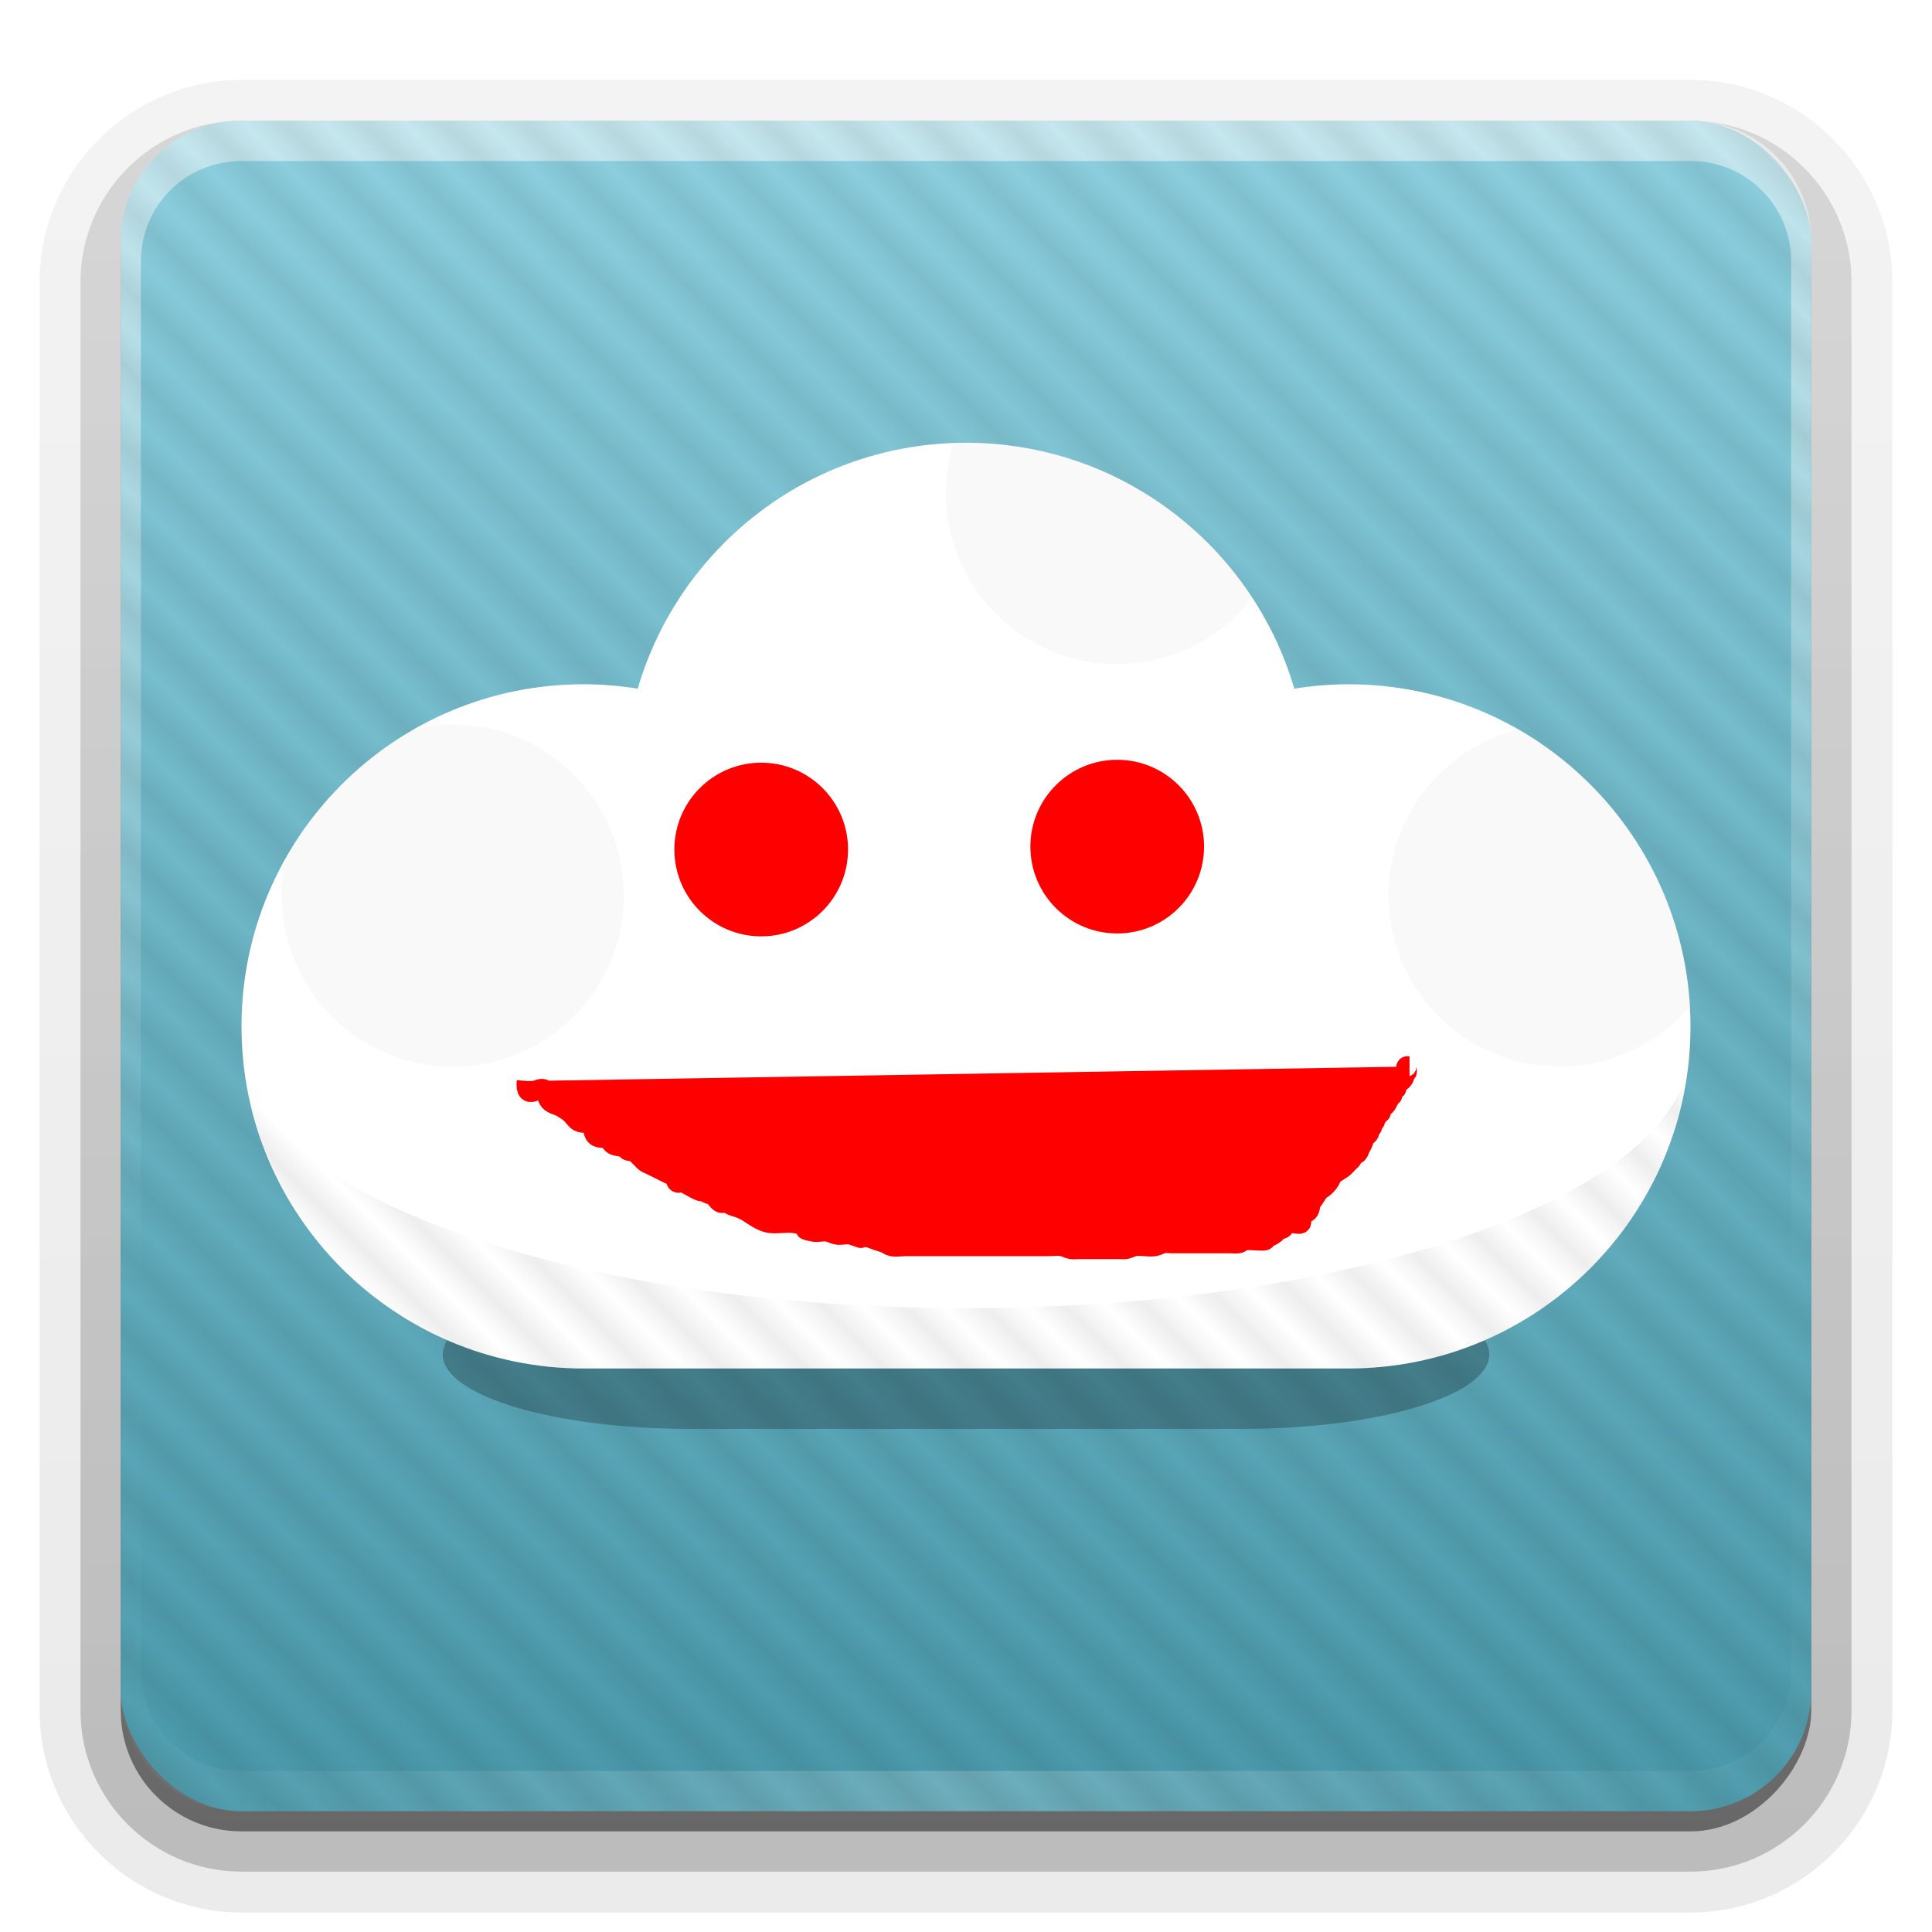 <svg xmlns="http://www.w3.org/2000/svg" xmlns:svg="http://www.w3.org/2000/svg" xmlns:xlink="http://www.w3.org/1999/xlink" id="svg2408" width="96" height="96" version="1.0"><defs id="defs2410"><linearGradient id="ButtonShadow" x1="45.448" x2="45.448" y1="92.54" y2="7.016" gradientTransform="scale(1.006 .994)" gradientUnits="userSpaceOnUse"><stop id="stop3750" offset="0"/><stop id="stop3752" offset="1" stop-opacity=".588"/></linearGradient><linearGradient id="linearGradient3737"><stop id="stop3739" offset="0" stop-color="#fff"/><stop id="stop3741" offset="1" stop-color="#fff" stop-opacity="0"/></linearGradient><filter id="filter3174"><feGaussianBlur id="feGaussianBlur3176" stdDeviation="1.71"/></filter><linearGradient id="linearGradient3188" x1="36.357" x2="36.357" y1="6" y2="63.893" gradientUnits="userSpaceOnUse" xlink:href="#linearGradient3737"/><filter id="filter3794" width="1.384" height="1.384" x="-.192" y="-.192"><feGaussianBlur id="feGaussianBlur3796" stdDeviation="5.28"/></filter><linearGradient id="linearGradient3613" x1="48" x2="48" y1="20.221" y2="138.66" gradientUnits="userSpaceOnUse" xlink:href="#linearGradient3737"/><radialGradient id="radialGradient3619" cx="48" cy="90.172" r="42" gradientTransform="matrix(1.157,0,0,0.996,-7.551,0.197)" gradientUnits="userSpaceOnUse" xlink:href="#linearGradient3737"/><clipPath id="clipPath3613" clipPathUnits="userSpaceOnUse"><rect id="rect3615" width="84" height="84" x="6" y="6" fill="#fff" rx="6" ry="6"/></clipPath><linearGradient id="linearGradient3617" x1="48" x2="48" y1="90" y2="5.988" gradientUnits="userSpaceOnUse"><stop id="stop3933" offset="0" stop-color="#4999ab"/><stop id="stop3935" offset="1" stop-color="#8dd0df"/></linearGradient><linearGradient id="ButtonShadow-0" x1="45.448" x2="45.448" y1="92.54" y2="7.016" gradientTransform="matrix(1.006 0 0 .994 100 0)" gradientUnits="userSpaceOnUse"><stop id="stop3750-8" offset="0"/><stop id="stop3752-5" offset="1" stop-opacity=".588"/></linearGradient><linearGradient id="linearGradient3780" x1="32.251" x2="32.251" y1="6.132" y2="90.239" gradientTransform="matrix(1.024 0 0 1.012 -1.143 -98.071)" gradientUnits="userSpaceOnUse" xlink:href="#ButtonShadow-0"/><linearGradient id="linearGradient3721" x1="32.251" x2="32.251" y1="6.132" y2="90.239" gradientTransform="translate(0,-97)" gradientUnits="userSpaceOnUse" xlink:href="#ButtonShadow-0"/><linearGradient id="linearGradient3941" x1="6" x2="7" y1="90" y2="89" gradientUnits="userSpaceOnUse" spreadMethod="reflect"><stop id="stop3945" offset="0" stop-opacity=".067"/><stop id="stop3947" offset="1" stop-opacity="0"/></linearGradient><filter id="filter4011" width="2.2" height="2.2" x="-.6" y="-.6"><feGaussianBlur id="feGaussianBlur4013" stdDeviation="2.5"/></filter><filter id="filter4015" width="2.2" height="2.2" x="-.6" y="-.6"><feGaussianBlur id="feGaussianBlur4017" stdDeviation="2.5"/></filter><filter id="filter4019" width="2.2" height="2.2" x="-.6" y="-.6"><feGaussianBlur id="feGaussianBlur4021" stdDeviation="2.5"/></filter><clipPath id="clipPath4034" clipPathUnits="userSpaceOnUse"><path id="path4036" fill="#fff" d="m48 22c-7.729 0-14.248 5.157-16.312 12.219-0.874-0.139-1.776-0.219-2.688-0.219-9.389 0-17 7.611-17 17s7.611 17 17 17h38c9.389 0 17-7.611 17-17s-7.611-17-17-17c-0.912 0-1.814 0.08-2.688 0.219-2.064-7.062-8.583-12.219-16.312-12.219z" color="#000"/></clipPath><filter id="filter4040" width="1.071" height="1.372" x="-.036" y="-.186"><feGaussianBlur id="feGaussianBlur4042" stdDeviation=".775"/></filter><linearGradient id="linearGradient3738" x1="6" x2="7" y1="90" y2="89" gradientUnits="userSpaceOnUse" spreadMethod="reflect" xlink:href="#linearGradient3941"/><linearGradient id="linearGradient3740" x1="6" x2="7" y1="90" y2="89" gradientUnits="userSpaceOnUse" spreadMethod="reflect" xlink:href="#linearGradient3941"/></defs><g id="layer2" display="none"><rect id="rect3745" width="86" height="85" x="5" y="7" fill="url(#ButtonShadow)" filter="url(#filter3174)" opacity=".9" rx="6" ry="6"/></g><g id="layer3"><path id="path3786" fill="url(#linearGradient3780)" d="m12-95.031c-5.511 0-10.031 4.52-10.031 10.031v71c0 5.511 4.52 10.031 10.031 10.031h72c5.511 0 10.031-4.52 10.031-10.031v-71c0-5.511-4.52-10.031-10.031-10.031h-72z" opacity=".08" transform="scale(1,-1)"/><path id="path3778" fill="url(#linearGradient3780)" d="m12-94.031c-4.972 0-9.031 4.06-9.031 9.031v71c0 4.972 4.06 9.031 9.031 9.031h72c4.972 0 9.031-4.06 9.031-9.031v-71c0-4.972-4.06-9.031-9.031-9.031h-72z" opacity=".1" transform="scale(1,-1)"/><path id="path3770" fill="url(#linearGradient3780)" d="m12-93c-4.409 0-8 3.591-8 8v71c0 4.409 3.591 8 8 8h72c4.409 0 8-3.591 8-8v-71c0-4.409-3.591-8-8-8h-72z" opacity=".2" transform="scale(1,-1)"/><rect id="rect3723" width="86" height="85" x="5" y="-92" fill="url(#linearGradient3780)" opacity=".3" rx="7" ry="7" transform="scale(1,-1)"/><rect id="rect3716" width="84" height="84" x="6" y="-91" fill="url(#linearGradient3721)" opacity=".45" rx="6" ry="6" transform="scale(1,-1)"/></g><rect id="rect2419" width="84" height="84" x="6" y="6" fill="url(#linearGradient3617)" rx="6" ry="6"/><path id="path4038" d="M 48,61 C 42.418,61 37.71,62.121 36.219,63.656 35.588,63.626 34.937,63.609 34.278,63.609 27.497,63.609 22,65.263 22,67.304 22,69.345 27.497,71 34.278,71 H 61.722 C 68.503,71 74,69.345 74,67.304 c 0,-2.041 -5.497,-3.696 -12.278,-3.696 -0.659,0 -1.31,0.017 -1.941,0.048 -1.491,-1.535 -6.199,-2.656 -11.781,-2.656 z" color="#000" filter="url(#filter4040)" opacity=".5"/><path id="rect3728" fill="url(#linearGradient3188)" d="M 12,6 C 8.676,6 6,8.676 6,12 v 2 68 2 c 0,0.335 0.041,0.651 0.094,0.969 0.049,0.296 0.097,0.597 0.188,0.875 0.01,0.03 0.021,0.064 0.031,0.094 0.099,0.288 0.235,0.547 0.375,0.812 0.145,0.274 0.316,0.536 0.5,0.781 0.184,0.246 0.374,0.473 0.594,0.688 0.44,0.428 0.943,0.815 1.5,1.094 0.279,0.14 0.573,0.247 0.875,0.344 -0.256,-0.1 -0.487,-0.236 -0.719,-0.375 -0.007,-0.004 -0.024,0.004 -0.031,0 C 9.374,89.262 9.344,89.239 9.312,89.219 9.192,89.142 9.081,89.055 8.969,88.969 8.863,88.888 8.755,88.808 8.656,88.719 c -0.178,-0.162 -0.347,-0.346 -0.5,-0.531 -0.107,-0.131 -0.218,-0.266 -0.312,-0.407 -0.025,-0.038 -0.038,-0.086 -0.063,-0.125 -0.065,-0.103 -0.13,-0.204 -0.187,-0.312 -0.101,-0.195 -0.206,-0.416 -0.281,-0.625 -0.008,-0.022 -0.024,-0.041 -0.031,-0.063 -0.032,-0.092 -0.036,-0.187 -0.062,-0.281 -0.03,-0.107 -0.07,-0.203 -0.094,-0.313 -0.073,-0.341 -0.125,-0.698 -0.125,-1.062 v -2 -68 -2 c 0,-2.782 2.218,-5 5,-5 h 2 68 2 c 2.782,0 5,2.218 5,5 v 2 68 2 c 0,0.364 -0.052,0.721 -0.125,1.062 -0.044,0.207 -0.088,0.398 -0.156,0.594 -0.008,0.022 -0.023,0.041 -0.031,0.062 -0.063,0.174 -0.138,0.367 -0.219,0.531 -0.042,0.083 -0.079,0.17 -0.125,0.25 -0.055,0.097 -0.127,0.188 -0.188,0.281 -0.094,0.141 -0.205,0.276 -0.312,0.406 -0.143,0.174 -0.303,0.347 -0.469,0.5 -0.011,0.01 -0.02,0.021 -0.031,0.031 -0.138,0.126 -0.285,0.234 -0.438,0.344 -0.103,0.073 -0.204,0.153 -0.312,0.219 -0.007,0.004 -0.024,-0.004 -0.031,0 -0.232,0.139 -0.463,0.275 -0.719,0.375 0.302,-0.097 0.596,-0.204 0.875,-0.344 0.557,-0.279 1.06,-0.666 1.5,-1.094 0.22,-0.214 0.409,-0.442 0.594,-0.688 0.184,-0.246 0.355,-0.508 0.5,-0.781 0.14,-0.265 0.276,-0.525 0.375,-0.812 0.01,-0.031 0.021,-0.063 0.031,-0.094 0.09,-0.278 0.139,-0.579 0.188,-0.875 0.053,-0.318 0.094,-0.634 0.094,-0.969 v -2 -68 -2 c 0,-3.324 -2.676,-6 -6,-6 h -72 z" opacity=".5"/><path id="path3615" fill="url(#radialGradient3619)" d="M 12,90 C 8.676,90 6,87.324 6,84 V 82 14 12 c 0,-0.335 0.041,-0.651 0.094,-0.969 0.049,-0.296 0.097,-0.597 0.188,-0.875 0.01,-0.03 0.021,-0.063 0.031,-0.094 0.099,-0.287 0.235,-0.547 0.375,-0.812 0.145,-0.274 0.316,-0.536 0.5,-0.781 0.184,-0.246 0.374,-0.473 0.594,-0.688 0.44,-0.428 0.943,-0.815 1.5,-1.094 0.279,-0.14 0.574,-0.247 0.875,-0.344 -0.256,0.1 -0.486,0.236 -0.719,0.375 -0.007,0.004 -0.024,-0.004 -0.031,0 -0.032,0.019 -0.062,0.043 -0.094,0.062 -0.12,0.077 -0.231,0.164 -0.344,0.25 -0.106,0.081 -0.213,0.161 -0.312,0.25 -0.178,0.161 -0.347,0.345 -0.5,0.531 -0.107,0.13 -0.218,0.265 -0.312,0.406 -0.025,0.038 -0.038,0.086 -0.063,0.125 -0.065,0.103 -0.13,0.204 -0.187,0.312 -0.101,0.195 -0.206,0.416 -0.281,0.625 -0.008,0.022 -0.024,0.041 -0.031,0.063 -0.032,0.092 -0.036,0.187 -0.062,0.281 -0.03,0.107 -0.07,0.203 -0.094,0.312 -0.073,0.342 -0.125,0.699 -0.125,1.062 v 2 68 2 c 0,2.782 2.218,5 5,5 h 2 68 2 c 2.782,0 5,-2.218 5,-5 v -2 -68 -2 c 0,-0.364 -0.052,-0.721 -0.125,-1.062 -0.044,-0.207 -0.088,-0.398 -0.156,-0.594 -0.008,-0.022 -0.024,-0.041 -0.031,-0.063 -0.063,-0.174 -0.139,-0.367 -0.219,-0.531 -0.042,-0.083 -0.079,-0.17 -0.125,-0.25 -0.055,-0.097 -0.127,-0.188 -0.188,-0.281 -0.094,-0.141 -0.205,-0.276 -0.312,-0.406 -0.143,-0.174 -0.303,-0.347 -0.469,-0.5 -0.011,-0.01 -0.02,-0.021 -0.031,-0.031 -0.139,-0.126 -0.285,-0.234 -0.438,-0.344 -0.102,-0.073 -0.204,-0.153 -0.312,-0.219 -0.007,-0.004 -0.024,0.004 -0.031,0 -0.232,-0.139 -0.463,-0.275 -0.719,-0.375 0.302,0.097 0.596,0.204 0.875,0.344 0.557,0.279 1.06,0.666 1.5,1.094 0.22,0.214 0.409,0.442 0.594,0.688 0.184,0.246 0.355,0.508 0.5,0.781 0.14,0.265 0.276,0.525 0.375,0.812 0.01,0.031 0.021,0.063 0.031,0.094 0.09,0.278 0.139,0.579 0.188,0.875 0.053,0.318 0.094,0.634 0.094,0.969 v 2 68 2 c 0,3.324 -2.676,6 -6,6 h -72 z" opacity=".2"/><rect id="rect3939" width="84" height="84" x="6" y="6" fill="url(#linearGradient3738)" rx="6" ry="6"/><path id="path3998" fill="#fff" d="M 48,22 C 40.271,22 33.752,27.157 31.688,34.219 30.814,34.08 29.912,34 29,34 c -9.389,0 -17,7.611 -17,17 0,9.389 7.611,17 17,17 H 67 C 76.389,68 84,60.389 84,51 84,41.611 76.389,34 67,34 66.088,34 65.186,34.08 64.312,34.219 62.248,27.157 55.729,22 48,22 Z" color="#000"/><g id="g4023" clip-path="url(#clipPath4034)"><path id="path3949" d="m 20,21 a 5,5 0 1 1 -10,0 5,5 0 1 1 10,0 z" color="#000" filter="url(#filter4011)" opacity=".15" transform="matrix(1.7,0,0,1.7,-3,8.8)"/><path id="path3951" d="m 20,21 a 5,5 0 1 1 -10,0 5,5 0 1 1 10,0 z" color="#000" filter="url(#filter4019)" opacity=".15" transform="matrix(1.7,0,0,1.7,52,8.8)"/><path id="path3953" d="m 20,21 a 5,5 0 1 1 -10,0 5,5 0 1 1 10,0 z" color="#000" filter="url(#filter4015)" opacity=".15" transform="matrix(1.7,0,0,1.7,30,-11.2)"/></g><path id="path4044" fill="url(#linearGradient3740)" d="M 12.188,53.344 C 13.327,61.626 20.405,68 29,68 H 67 C 75.595,68 82.673,61.626 83.812,53.344 81.969,59.899 66.64,65 48,65 29.36,65 14.031,59.899 12.188,53.344 Z" color="#000"/><circle id="path3754" cx="37.824" cy="42.212" r="4.315" fill="red" fill-opacity="1" stroke="red" stroke-dasharray="none" stroke-miterlimit="4" stroke-width="0"/><circle id="path3754-3" cx="55.514" cy="42.068" r="4.315" fill="red" fill-opacity="1" stroke="red" stroke-dasharray="none" stroke-miterlimit="4" stroke-width="0"/><path id="path3771" fill="red" fill-rule="evenodd" stroke="red" stroke-linecap="butt" stroke-linejoin="miter" stroke-opacity="1" stroke-width="1" d="m 26.175,53.717 c -0.098,1.057 0.636,0.204 0.863,0.431 0.152,0.152 0.136,0.424 0.288,0.575 0.152,0.152 0.389,0.181 0.575,0.288 0.15,0.086 0.299,0.177 0.431,0.288 0.156,0.13 0.255,0.331 0.431,0.431 0.172,0.098 0.423,0.017 0.575,0.144 0.165,0.137 0.123,0.438 0.288,0.575 0.152,0.127 0.398,0.055 0.575,0.144 0.121,0.061 0.166,0.227 0.288,0.288 0.177,0.088 0.392,0.07 0.575,0.144 0.063,0.025 0.08,0.122 0.144,0.144 0.342,0.114 0.261,-0.17 0.575,0.144 0.034,0.034 0,0.096 0,0.144 0.096,0.096 0.179,0.206 0.288,0.288 0.086,0.064 0.192,0.096 0.288,0.144 0.288,0.144 0.575,0.288 0.863,0.431 0.096,0.048 0.212,0.068 0.288,0.144 0.076,0.076 0.055,0.228 0.144,0.288 0.08,0.053 0.195,-0.023 0.288,0 0.104,0.026 0.192,0.096 0.288,0.144 0.192,0.096 0.372,0.22 0.575,0.288 0.045,0.015 0.096,0 0.144,0 0.096,0.048 0.186,0.11 0.288,0.144 0.045,0.015 0.101,-0.021 0.144,0 0.061,0.03 0.096,0.096 0.144,0.144 0.096,0.096 0.166,0.227 0.288,0.288 0.086,0.043 0.195,-0.023 0.288,0 0.104,0.026 0.188,0.104 0.288,0.144 0.141,0.056 0.291,0.088 0.431,0.144 0.502,0.201 0.879,0.639 1.438,0.719 0.38,0.054 0.77,-0.048 1.151,0 0.196,0.025 0.392,0.07 0.575,0.144 0.548,0.219 -0.436,0.114 0.431,0.288 0.23,0.046 0.489,-0.046 0.719,0 0.149,0.03 0.284,0.107 0.431,0.144 0.188,0.047 0.531,-0.047 0.719,0 1.182,0.394 -0.303,-0.051 0.863,0.144 0.15,0.025 0.288,0.096 0.431,0.144 0.144,0.048 0.291,0.088 0.431,0.144 0.1,0.04 0.183,0.123 0.288,0.144 0.235,0.047 0.479,0 0.719,0 0.431,0 0.863,0 1.294,0 1.534,0 3.068,0 4.602,0 0.384,0 0.767,0 1.151,0 0.24,0 0.483,-0.039 0.719,0 0.15,0.025 0.282,0.119 0.431,0.144 0.142,0.024 0.288,0 0.431,0 0.144,0 0.288,0 0.431,0 0.384,0 0.767,0 1.151,0 0.144,0 0.288,0 0.431,0 0.096,0 0.194,0.019 0.288,0 0.149,-0.03 0.283,-0.114 0.431,-0.144 0.266,-0.053 0.74,0.053 1.007,0 0.149,-0.03 0.283,-0.114 0.431,-0.144 0.141,-0.028 0.288,0 0.431,0 0.288,0 0.575,0 0.863,0 0.479,0 0.959,0 1.438,0 0.192,0 0.384,0 0.575,0 0.144,0 0.29,0.028 0.431,0 0.105,-0.021 0.182,-0.126 0.288,-0.144 0.189,-0.032 0.384,0 0.575,0 0.144,0 0.292,0.035 0.431,0 0.066,-0.016 0.087,-0.106 0.144,-0.144 1.151,-0.767 -0.527,0.527 0.431,-0.431 0.034,-0.034 0.098,0.015 0.144,0 0.26,0.087 0.267,-0.233 0.431,-0.288 0.091,-0.03 0.202,0.043 0.288,0 0.728,0.198 0.144,-0.336 0.288,-0.431 0.126,-0.084 0.324,-0.037 0.431,-0.144 0.107,-0.107 0.076,-0.296 0.144,-0.431 0.096,-0.144 0.192,-0.288 0.288,-0.431 0,-0.048 -0.021,-0.101 0,-0.144 0.194,-0.388 0.064,0.005 0.288,-0.144 0.113,-0.075 0.206,-0.179 0.288,-0.288 0.224,-0.299 0.036,-0.243 0.288,-0.431 0.138,-0.104 0.293,-0.184 0.431,-0.288 0.108,-0.081 0.192,-0.192 0.288,-0.288 0.048,-0.048 0.106,-0.087 0.144,-0.144 0.059,-0.089 0.068,-0.212 0.144,-0.288 0.034,-0.034 0.11,0.034 0.144,0 0.076,-0.076 0.096,-0.192 0.144,-0.288 0.048,-0.096 0.11,-0.186 0.144,-0.288 0.015,-0.045 -0.021,-0.101 0,-0.144 0.061,-0.121 0.227,-0.166 0.288,-0.288 0.021,-0.043 -0.021,-0.101 0,-0.144 0.03,-0.061 0.113,-0.083 0.144,-0.144 0.021,-0.043 -0.021,-0.101 0,-0.144 0.03,-0.061 0.113,-0.083 0.144,-0.144 0.043,-0.086 -0.068,-0.22 0,-0.288 0.034,-0.034 0.11,0.034 0.144,0 0.034,-0.034 -0.034,-0.11 0,-0.144 0.034,-0.034 0.11,0.034 0.144,0 0.034,-0.034 -0.021,-0.101 0,-0.144 0.061,-0.121 0.212,-0.175 0.288,-0.288 0.059,-0.089 0.11,-0.186 0.144,-0.288 0.015,-0.045 -0.034,-0.11 0,-0.144 0.034,-0.034 0.11,0.034 0.144,0 0.034,-0.034 -0.021,-0.101 0,-0.144 0.477,-0.477 -0.068,0.136 0.144,-0.288 0.086,-0.173 0.345,-0.259 0.431,-0.431 0.021,-0.043 -0.021,-0.101 0,-0.144 0.03,-0.061 0.113,-0.083 0.144,-0.144 0.043,-0.086 -0.068,-0.22 0,-0.288 0.034,-0.034 0.096,0 0.144,0"/></svg>